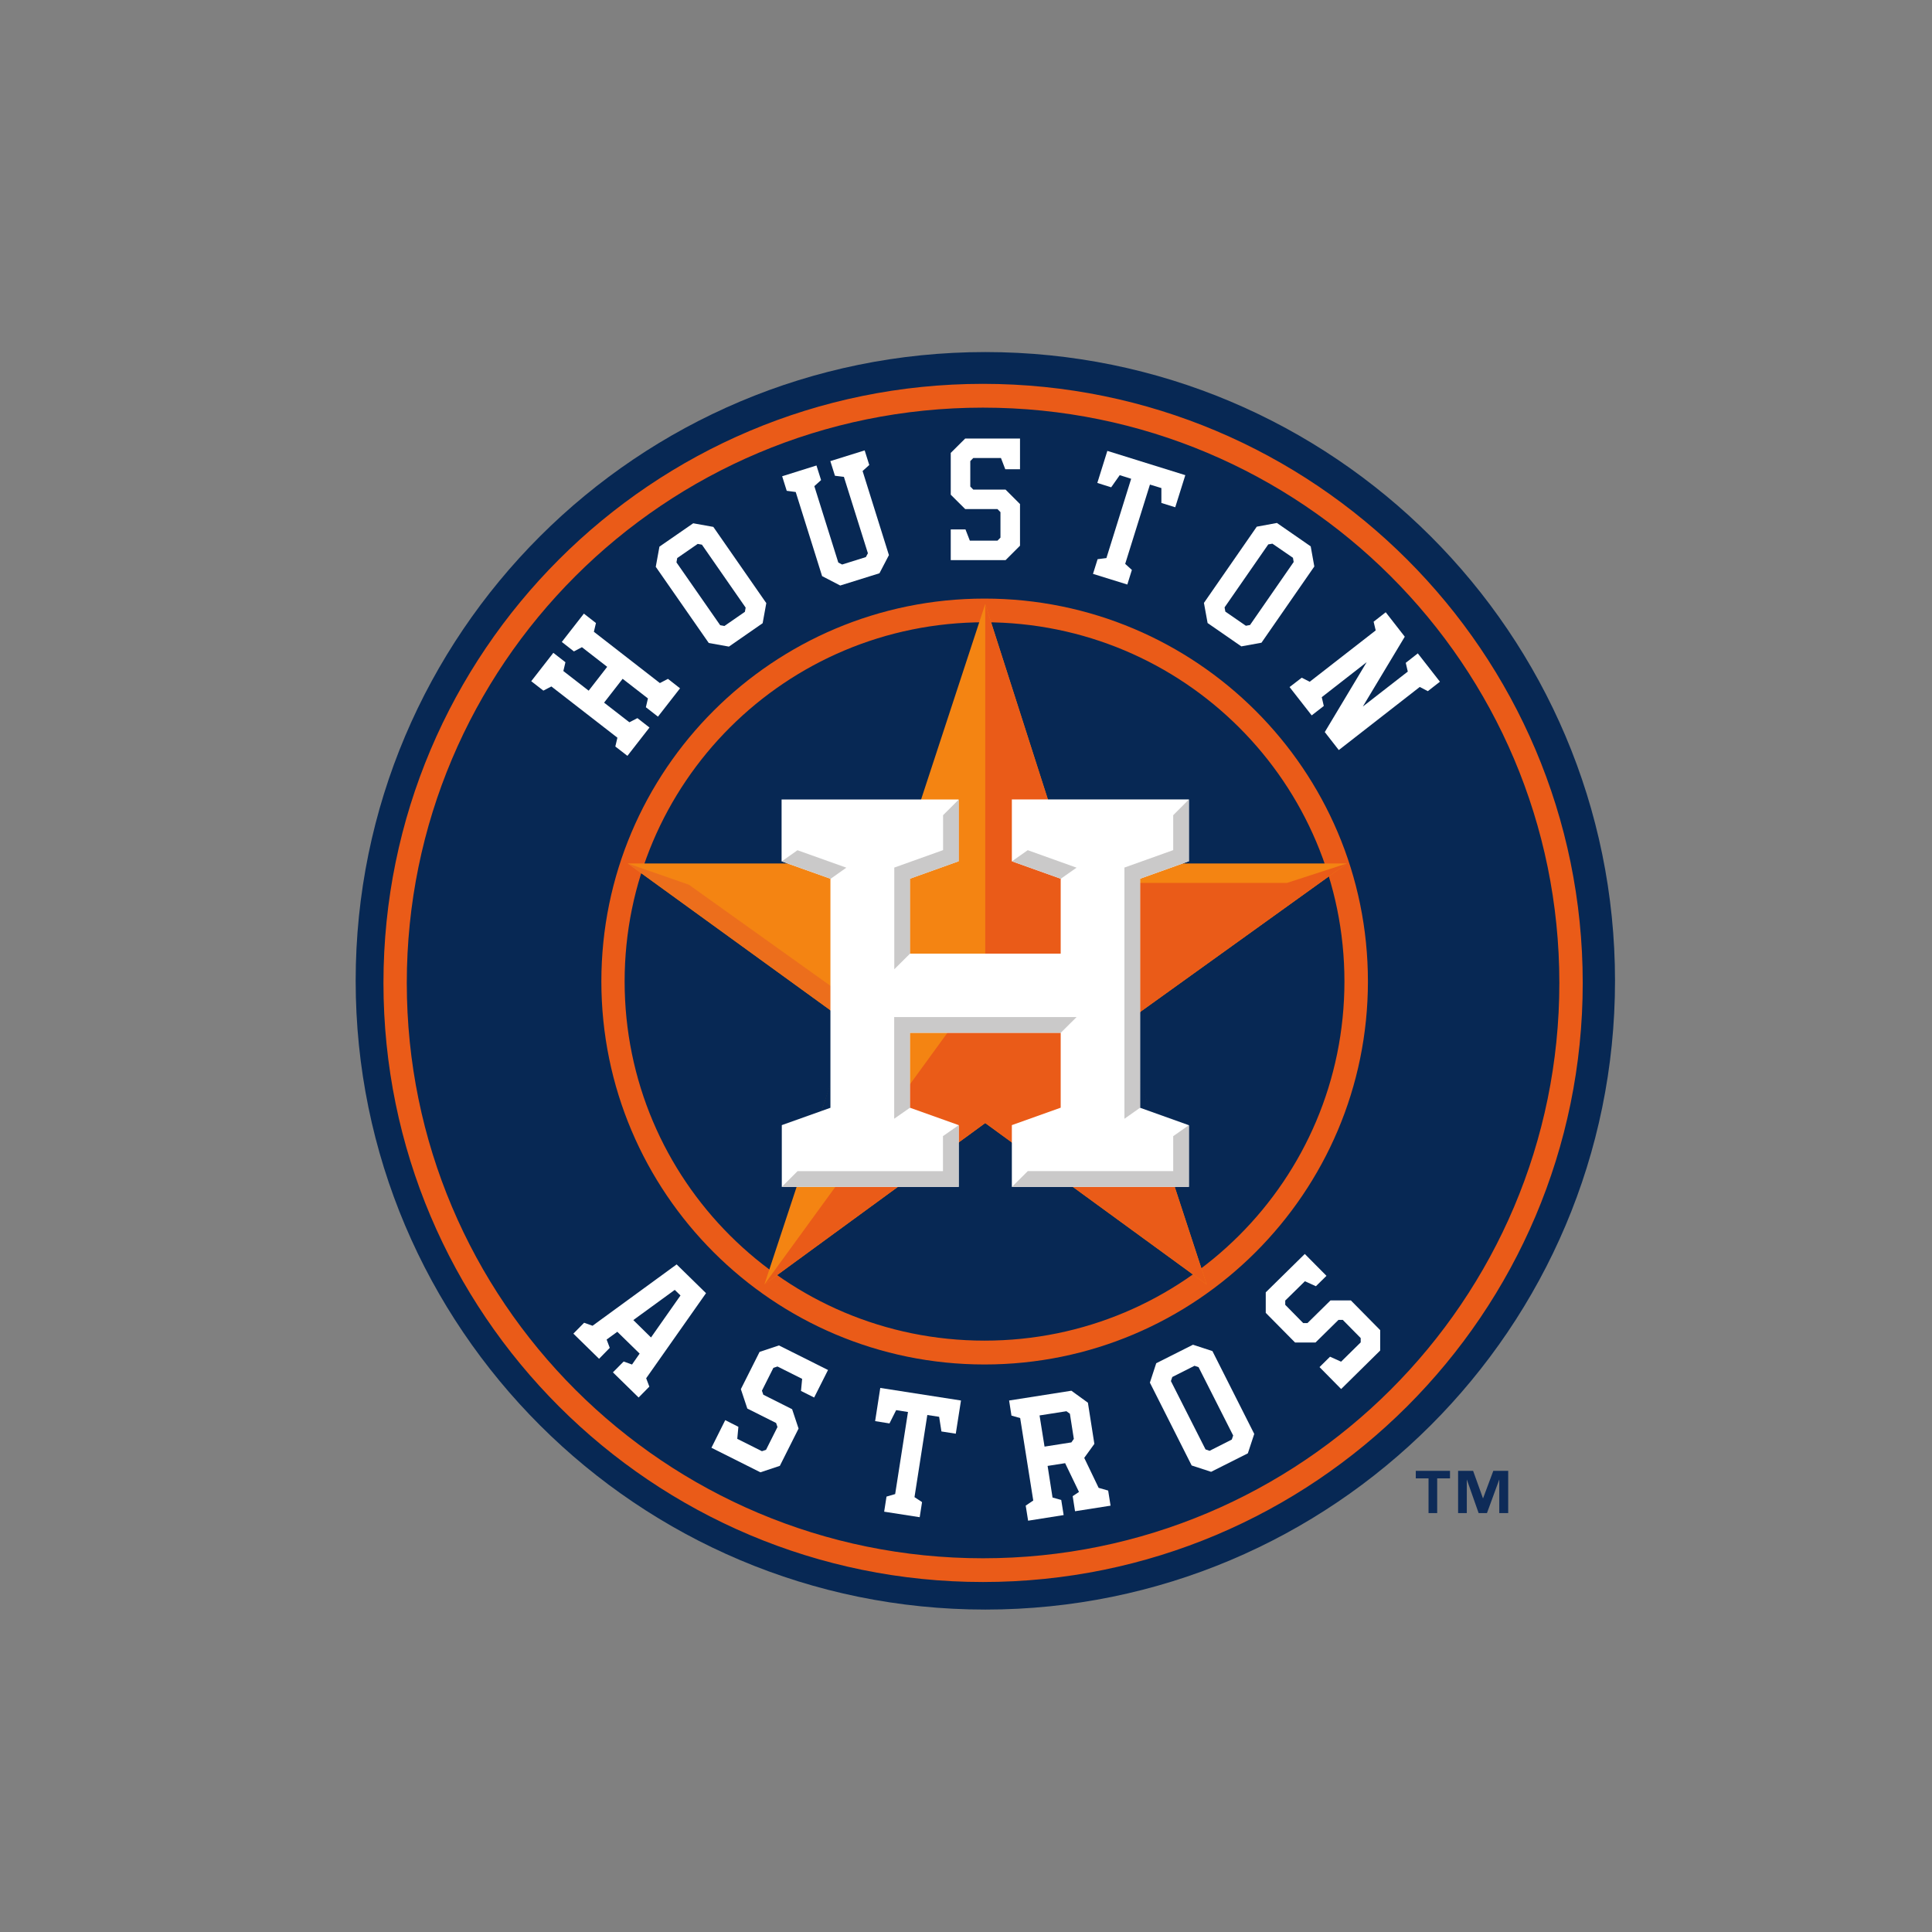<?xml version="1.0" encoding="UTF-8" standalone="no"?>
<svg width="512px" height="512px" viewBox="0 0 512 512" version="1.1" xmlns="http://www.w3.org/2000/svg" xmlns:xlink="http://www.w3.org/1999/xlink" xmlns:sketch="http://www.bohemiancoding.com/sketch/ns">
    <rect x="0" y="0" width="512" height="512" fill="#808080" stroke="none"/>
    <!-- Generator: Sketch 3.3.1 (12002) - http://www.bohemiancoding.com/sketch -->
    <title>houston-astros</title>
    <desc>Created with Sketch.</desc>
    <defs></defs>
    <g id="MLB" stroke="none" stroke-width="1" fill="none" fill-rule="evenodd" sketch:type="MSPage">
        <g id="houston-astros" sketch:type="MSArtboardGroup">
            <g sketch:type="MSLayerGroup" transform="translate(87, 86)">
                <g id="layer2" transform="translate(5.804, 7.246)" sketch:type="MSShapeGroup">
                    <path d="M335.191,166.68 C335.191,258.706 260.481,333.307 168.321,333.307 C76.161,333.307 1.451,258.706 1.451,166.68 C1.451,74.654 76.161,0.053 168.321,0.053 C260.481,0.053 335.191,74.654 335.191,166.68 L335.191,166.68 Z" id="path3024" fill="#072854"></path>
                    <path d="M306.813,307.742 L304.52,307.742 L304.52,298.83 L301.255,307.742 L299.05,307.742 L295.915,298.83 L295.915,307.742 L293.608,307.742 L293.608,296.54 L297.584,296.54 L300.211,303.858 L302.939,296.54 L306.885,296.54 L306.885,307.742 L306.813,307.742 Z M291.461,298.54 L288.065,298.54 L288.065,307.742 L285.773,307.742 L285.773,298.54 L282.392,298.54 L282.392,296.54 L291.461,296.54 L291.461,298.54 L291.461,298.54 Z" id="path196-6" fill="#0E2B58"></path>
                </g>
                <g id="layer7" transform="translate(14.511, 14.492)" fill="#EA5B18" sketch:type="MSShapeGroup">
                    <path d="M158.979,1.232 C71.273,1.232 0.109,72.313 0.109,160.001 C0.109,247.689 71.273,318.756 158.979,318.756 C246.681,318.756 317.928,247.689 317.928,160.001 C317.928,72.313 246.681,1.232 158.979,1.232 L158.979,1.232 Z M158.979,7.536 C243.387,7.536 311.732,75.776 311.732,160.001 C311.732,244.211 243.387,312.466 158.979,312.466 C74.563,312.466 6.292,244.211 6.292,160.001 C6.292,75.776 74.563,7.536 158.979,7.536 L158.979,7.536 Z" id="path3802"></path>
                    <path d="M159.399,58.14 C103.371,58.14 57.857,103.542 57.857,159.595 C57.857,215.648 103.371,261.108 159.399,261.108 C215.439,261.108 261.003,215.648 261.003,159.595 C261.003,103.542 215.439,58.14 159.399,58.14 L159.399,58.14 Z M159.399,64.415 C212.146,64.415 254.778,107.02 254.778,159.595 C254.778,212.17 212.146,254.79 159.399,254.79 C106.659,254.79 64.022,212.17 64.022,159.595 C64.022,107.02 106.659,64.415 159.399,64.415 L159.399,64.415 Z" id="path3802-4"></path>
                </g>
                <g id="layer5" transform="translate(78.357, 73.907)" sketch:type="MSShapeGroup">
                    <path d="M95.741,0.159 L73.177,68.922 L1.024,68.922 L59.958,111.628 L37.223,180.463 L95.741,137.713 L154.422,180.492 L131.931,111.773 L191.569,68.922 L117.783,68.922 L95.741,0.159 Z" id="path4132" fill="#F48412"></path>
                    <path d="M175.724,74.066 L116.259,74.066 L117.783,68.922 L95.741,0.159 L95.741,100.021 L37.223,180.463 L95.741,137.713 L154.422,180.492 L131.931,111.773 L191.569,68.922 L175.724,74.066 Z" id="path4137" fill="#EA5B18"></path>
                    <path d="M59.958,111.628 L66.256,109.585 L17.195,74.544 L1.024,68.922 L59.958,111.628 Z" id="path4147" fill="#EC6E1C"></path>
                </g>
                <g id="layer9" transform="translate(129.145, 198.534)" fill="#072854" sketch:type="MSShapeGroup">
                    <path d="M88.82,10.202 L85.83,0.927 L85.83,9.144 L88.82,10.202 Z" id="path4131"></path>
                    <path d="M1.126,11.202 L4.105,1.927 L4.105,10.144 L1.126,11.202 Z" id="path4131-5"></path>
                </g>
                <g id="layer4" transform="translate(118.987, 124.627)" fill="#FFFFFF" sketch:type="MSShapeGroup">
                    <path d="M1.199,87.543 L1.199,103.904 L48.074,103.904 L48.074,87.543 L35.13,82.921 L35.13,63.067 L75.107,63.067 L75.107,82.921 L62.164,87.543 L62.164,103.904 L109.062,103.904 L109.062,87.558 L96.133,82.935 L96.133,22.244 L109.062,17.622 L109.062,1.232 L62.164,1.232 L62.164,17.622 L75.107,22.244 L75.107,42.098 L35.116,42.098 L35.116,22.244 L48.03,17.622 L48.03,1.246 L38.003,1.246 L1.142,1.246 L1.142,17.636 L14.084,22.244 L14.084,50.431 L14.084,56.734 L14.084,82.949 L1.199,87.543 Z" id="path164"></path>
                </g>
                <g id="layer6" transform="translate(118.987, 124.627)" fill="#CAC9C9" sketch:type="MSShapeGroup">
                    <path d="M109.091,17.607 L109.091,1.229 L104.926,5.41 L104.926,14.665 L91.997,19.288 L91.997,85.862 L96.162,82.921 L96.162,56.72 L96.162,22.708 L96.162,22.23 L109.091,17.607 L109.091,17.607 Z" id="path168"></path>
                    <path d="M109.091,87.543 L104.926,90.471 L104.926,99.731 L66.386,99.731 L62.193,103.904 L109.091,103.904 L109.091,87.543 Z" id="path172"></path>
                    <path d="M35.159,63.067 L44.228,63.067 L75.136,63.067 L79.315,58.908 L30.98,58.908 L30.98,85.848 L35.159,82.935 L35.159,75.602 L35.159,63.067 L35.159,63.067 Z" id="path176"></path>
                    <path d="M48.088,91.586 L48.088,87.543 L43.909,90.456 L43.909,99.745 L5.365,99.745 L1.21,103.904 L4.67,103.904 L14.678,103.904 L31.111,103.904 L48.088,103.904 L48.088,91.586 L48.088,91.586 Z" id="path180"></path>
                    <path d="M18.301,19.317 L5.354,14.694 L1.194,17.636 L14.136,22.259 L18.301,19.317 L18.301,19.317 Z" id="path184"></path>
                    <path d="M66.372,14.68 L62.193,17.622 L75.136,22.244 L79.315,19.317 L66.372,14.68 L66.372,14.68 Z" id="path188"></path>
                    <path d="M48.117,17.607 L48.117,1.236 L43.938,5.408 L43.938,14.665 L31.009,19.288 L31.009,46.242 L35.188,42.083 L35.188,22.23 L48.117,17.607 L48.117,17.607 Z" id="path192"></path>
                </g>
                <g id="layer3">
                    <g id="g4149" transform="translate(0.304, 0.362)"></g>
                    <g id="g3807" transform="translate(0.953, 0.667)">
                        <g id="g3944" transform="translate(0.133, 0)">
                            <g id="g3935"></g>
                        </g>
                    </g>
                    <path d="M239.44,295.497 L233.549,298.482 L232.475,298.105 L223.304,280.005 L223.667,278.918 L229.558,275.948 L230.632,276.31 L239.803,294.424 L239.44,295.497 L239.44,295.497 Z M229.152,270.368 L219.415,275.267 L217.732,280.411 L228.804,302.366 L233.955,304.047 L243.692,299.149 L245.389,294.004 L234.303,272.049 L229.152,270.368 L229.152,270.368 Z" id="path56-9-8" fill="#FFFFFF" sketch:type="MSShapeGroup"></path>
                    <path d="M144.918,290.613 L148.72,291.222 L150.49,287.7 L153.624,288.193 L150.229,309.945 L147.936,310.611 L147.312,314.611 L156.729,316.075 L157.353,312.075 L155.351,310.756 L158.746,288.99 L161.881,289.468 L162.49,293.352 L166.292,293.946 L167.67,285.15 L146.282,281.817 L144.918,290.613 L144.918,290.613 Z" id="path60-4-5" fill="#FFFFFF" sketch:type="MSShapeGroup"></path>
                    <path d="M114.296,272.267 L109.336,282.136 L111.046,287.28 L118.674,291.106 L119.041,292.178 L116.005,298.221 L114.921,298.583 L108.383,295.308 L108.679,292.12 L105.193,290.352 L101.537,297.67 L114.515,304.177 L119.666,302.467 L124.628,292.584 L122.921,287.454 L115.284,283.614 L114.921,282.541 L117.953,276.498 L119.041,276.136 L125.577,279.411 L125.27,282.614 L128.76,284.353 L132.434,277.063 L119.436,270.557 L114.296,272.267 L114.296,272.267 Z" id="path64-8-7" fill="#FFFFFF" sketch:type="MSShapeGroup"></path>
                    <path d="M265.588,258.63 L259.494,264.63 L258.362,264.63 L253.602,259.79 L253.602,258.659 L258.812,253.544 L261.728,254.862 L264.529,252.109 L258.783,246.312 L248.437,256.486 L248.437,261.92 L256.2,269.774 L261.627,269.774 L267.707,263.789 L268.853,263.789 L273.598,268.6 L273.598,269.745 L268.403,274.861 L265.472,273.542 L262.686,276.295 L268.418,282.107 L278.764,271.904 L278.764,266.499 L271.001,258.63 L265.588,258.63 L265.588,258.63 Z" id="path68-8-6" fill="#FFFFFF" sketch:type="MSShapeGroup"></path>
                    <path d="M196.924,296.25 L189.814,297.366 L188.493,289.106 L195.618,287.99 L196.532,288.657 L197.577,295.323 L196.924,296.25 L196.924,296.25 Z M204.15,308.293 L200.334,300.351 L203.018,296.642 L201.306,285.729 L196.924,282.556 L180.425,285.15 L181.049,289.149 L183.356,289.802 L186.824,311.655 L184.822,313.002 L185.46,317.002 L194.878,315.509 L194.239,311.51 L191.932,310.858 L190.626,302.482 L195.27,301.757 L198.941,309.38 L197.272,310.495 L197.896,314.495 L207.313,313.017 L206.675,309.017 L204.15,308.293 L204.15,308.293 Z" id="path72-2-1" fill="#FFFFFF" sketch:type="MSShapeGroup"></path>
                    <path d="M80.836,263.833 L91.819,255.833 L93.337,257.312 L85.524,268.441 L80.836,263.833 L80.836,263.833 Z M92.317,249.08 L70.033,265.34 L67.792,264.543 L64.95,267.427 L71.759,274.093 L74.593,271.194 L73.763,268.992 L76.597,266.934 L82.51,272.716 L80.491,275.614 L78.272,274.817 L75.429,277.687 L82.239,284.353 L85.083,281.469 L84.243,279.252 L100.103,256.703 L92.317,249.08 L92.317,249.08 Z" id="path76-45-8" fill="#FFFFFF" sketch:type="MSShapeGroup"></path>
                    <path d="M76.068,111.831 L79.273,114.309 L85.121,106.803 L81.924,104.31 L79.79,105.411 L73.089,100.209 L78.005,93.891 L84.71,99.093 L84.163,101.426 L87.366,103.919 L93.218,96.412 L90.015,93.905 L87.876,95.021 L70.385,81.428 L70.932,79.109 L67.736,76.617 L61.884,84.123 L65.093,86.63 L67.219,85.514 L73.911,90.717 L69.004,97.035 L62.294,91.833 L62.846,89.5 L59.639,87.007 L53.782,94.528 L56.998,97.021 L59.118,95.919 L76.619,109.498 L76.068,111.831 L76.068,111.831 Z" id="path80-5-9" fill="#FFFFFF" sketch:type="MSShapeGroup"></path>
                    <path d="M249.104,58.27 L250.207,58.082 L255.648,61.821 L255.837,62.937 L244.272,79.631 L243.169,79.834 L237.728,76.081 L237.525,74.965 L249.104,58.27 L249.104,58.27 Z M241.965,85.297 L247.305,84.326 L261.308,64.125 L260.35,58.792 L251.397,52.59 L246.057,53.575 L232.054,73.776 L233.026,79.109 L241.965,85.297 L241.965,85.297 Z" id="path84-1-2" fill="#FFFFFF" sketch:type="MSShapeGroup"></path>
                    <path d="M92.47,61.893 L97.899,58.14 L99.018,58.343 L110.604,75.023 L110.403,76.138 L104.98,79.892 L103.856,79.689 L92.269,63.038 L92.47,61.893 L92.47,61.893 Z M106.174,85.355 L115.11,79.153 L116.076,73.834 L102.04,53.633 L96.709,52.677 L87.759,58.865 L86.784,64.212 L100.829,84.399 L106.174,85.355 L106.174,85.355 Z" id="path88-7-7" fill="#FFFFFF" sketch:type="MSShapeGroup"></path>
                    <path d="M123.874,44.388 L130.864,66.676 L135.67,69.168 L146.064,65.922 L148.574,61.111 L141.595,38.823 L143.365,37.229 L142.146,33.359 L133.047,36.2 L134.271,40.084 L136.642,40.373 L143.002,60.618 L142.465,61.632 L136.174,63.603 L135.159,63.082 L128.808,42.837 L130.593,41.228 L129.372,37.359 L120.279,40.214 L121.49,44.069 L123.874,44.388 L123.874,44.388 Z" id="path92-1-9" fill="#FFFFFF" sketch:type="MSShapeGroup"></path>
                    <path d="M203.874,62.198 L202.656,66.081 L211.754,68.907 L212.958,65.038 L211.188,63.429 L217.747,42.417 L220.779,43.344 L220.779,47.286 L224.451,48.431 L227.121,39.924 L206.457,33.49 L203.802,41.982 L207.473,43.141 L209.737,39.924 L212.769,40.881 L206.211,61.893 L203.831,62.198 L203.874,62.198 Z" id="path96-1-5" fill="#FFFFFF" sketch:type="MSShapeGroup"></path>
                    <path d="M183.313,58.618 L183.313,47.576 L179.482,43.75 L170.935,43.75 L170.137,42.938 L170.137,36.185 L170.935,35.374 L178.263,35.374 L179.41,38.359 L183.313,38.359 L183.313,30.215 L168.788,30.215 L164.957,34.026 L164.957,45.098 L168.788,48.909 L177.335,48.909 L178.133,49.72 L178.133,56.473 L177.335,57.285 L170.021,57.285 L168.86,54.3 L164.957,54.3 L164.957,62.444 L179.482,62.444 L183.313,58.618 L183.313,58.618 Z" id="path100-52-4" fill="#FFFFFF" sketch:type="MSShapeGroup"></path>
                    <path d="M288.733,87.152 L285.54,89.659 L286.077,91.978 L274.164,101.238 L285.279,82.732 L280.229,76.254 L277.023,78.761 L277.574,81.066 L260.089,94.673 L257.97,93.601 L254.749,96.079 L260.611,103.585 L263.818,101.093 L263.281,98.76 L275.18,89.485 L264.079,108.005 L267.794,112.773 L289.255,96.05 L291.388,97.166 L294.595,94.659 L288.733,87.152 L288.733,87.152 Z" id="path104-7-3" fill="#FFFFFF" sketch:type="MSShapeGroup"></path>
                </g>
            </g>
        </g>
    </g>
</svg>